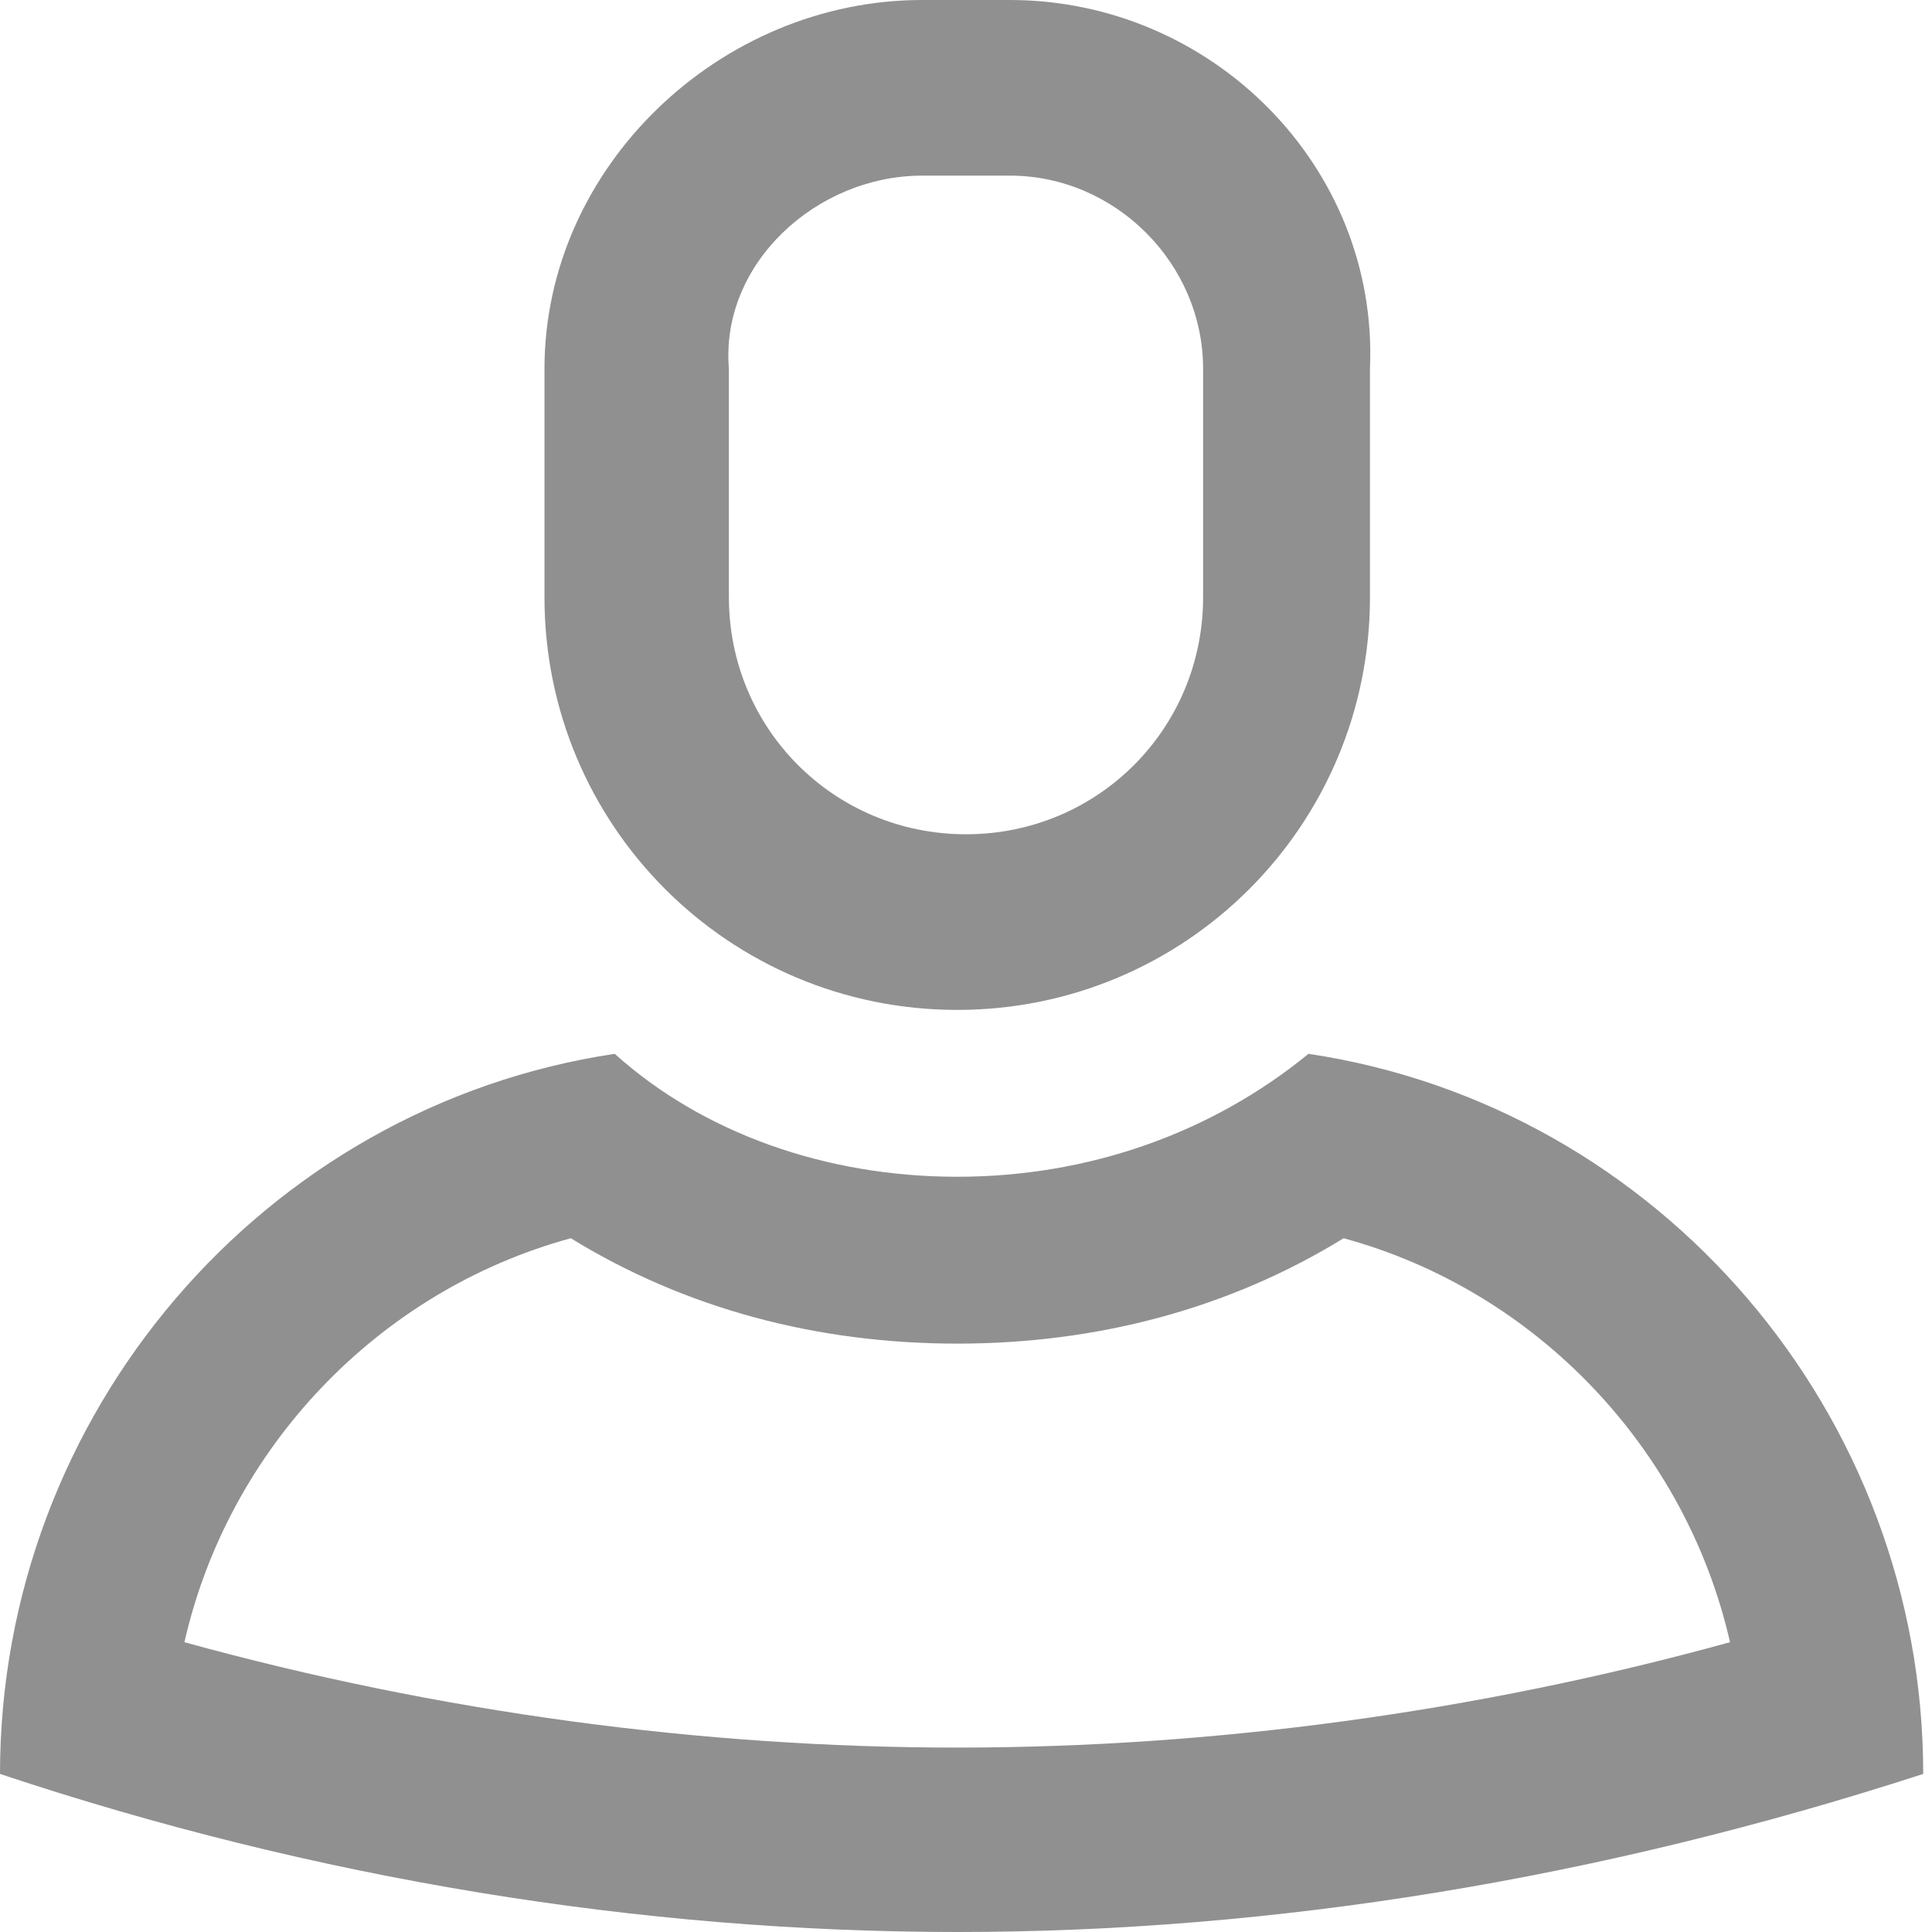 <svg width="22" height="22" viewBox="0 0 22 22" fill="none" xmlns="http://www.w3.org/2000/svg">
<path d="M15.3 14.1C17.5 14.7 19.2 16.5 19.7 18.7C16.8 19.5 13.8 19.9 10.9 19.9C8 19.9 5 19.5 2.1 18.7C2.6 16.5 4.3 14.7 6.5 14.1C7.8 14.9 9.3 15.3 10.9 15.3C12.5 15.3 14 14.9 15.3 14.1ZM14.9 12C13.8 12.9 12.4 13.4 10.9 13.4C9.4 13.4 8 12.9 7 12C3 12.6 0 16.1 0 20.2C3.6 21.4 7.3 22 10.9 22C14.5 22 18.2 21.4 21.9 20.2C21.9 16.1 18.9 12.6 14.9 12ZM11.5 2C12.7 2 13.7 3 13.7 4.2V6.8C13.7 8.3 12.5 9.5 11 9.5C9.5 9.5 8.3 8.3 8.3 6.8V4.2C8.2 3 9.3 2 10.5 2H11.5ZM11.5 0H10.5C8.2 0 6.2 1.9 6.2 4.2V6.8C6.2 9.4 8.3 11.5 10.9 11.5C13.5 11.5 15.6 9.4 15.6 6.8V4.2C15.7 1.9 13.8 0 11.5 0Z" fill="#909090"/>
</svg>
